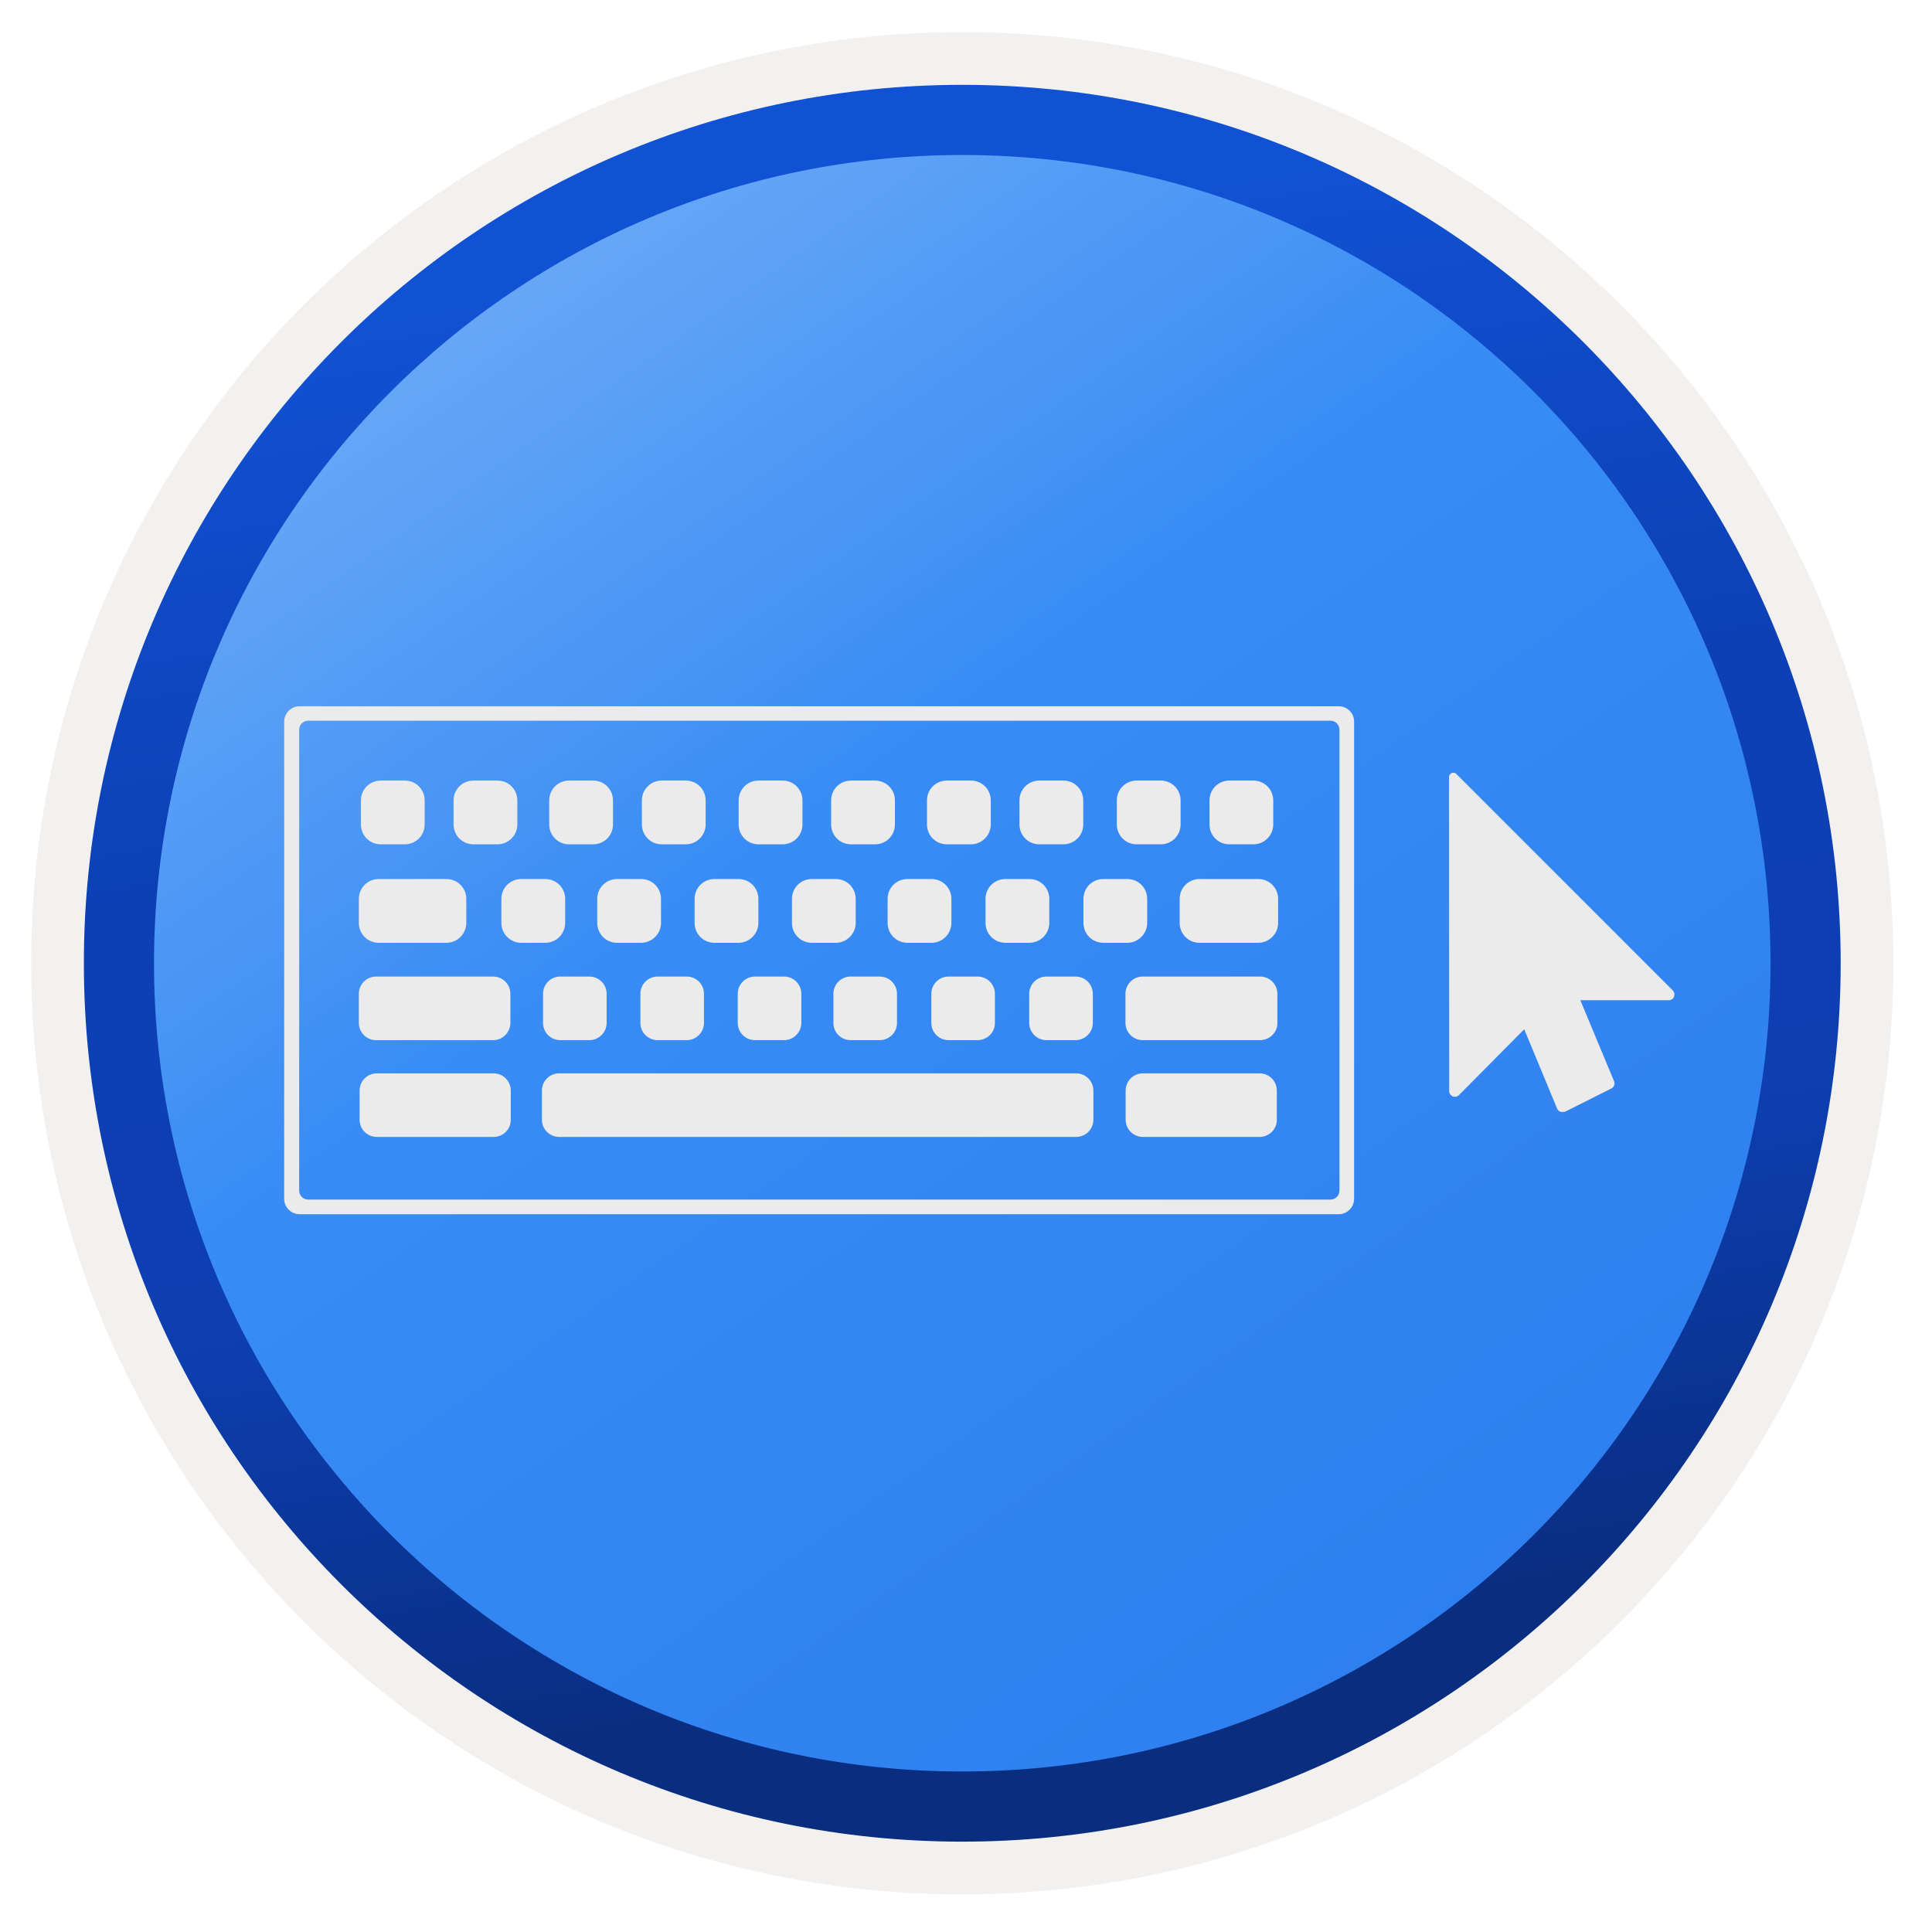 <svg width="103" height="103" viewBox="0 0 103 103" fill="none" xmlns="http://www.w3.org/2000/svg">
<path d="M51.3 98.163C25.451 98.163 4.49 77.213 4.49 51.353C4.49 25.493 25.451 4.543 51.3 4.543C77.15 4.543 98.111 25.503 98.111 51.353C98.111 77.203 77.15 98.163 51.3 98.163Z" fill="url(#paint0_linear)"/>
<path fill-rule="evenodd" clip-rule="evenodd" d="M97.201 51.353C97.201 76.703 76.65 97.253 51.3 97.253C25.951 97.253 5.401 76.703 5.401 51.353C5.401 26.003 25.951 5.453 51.3 5.453C76.65 5.453 97.201 26.003 97.201 51.353ZM51.3 1.713C78.721 1.713 100.941 23.933 100.941 51.353C100.941 78.773 78.71 100.993 51.3 100.993C23.881 100.993 1.661 78.763 1.661 51.353C1.661 23.933 23.881 1.713 51.3 1.713Z" fill="#F2F1F0"/>
<path fill-rule="evenodd" clip-rule="evenodd" d="M94.391 51.353C94.391 75.153 75.101 94.443 51.301 94.443C27.501 94.443 8.211 75.153 8.211 51.353C8.211 27.553 27.501 8.263 51.301 8.263C75.101 8.263 94.391 27.553 94.391 51.353ZM51.301 4.523C77.161 4.523 98.131 25.493 98.131 51.353C98.131 77.213 77.161 98.183 51.301 98.183C25.441 98.183 4.471 77.213 4.471 51.353C4.471 25.493 25.431 4.523 51.301 4.523Z" fill="url(#paint1_linear)"/>
<path d="M21.581 45.013H20.3C19.71 45.013 19.241 44.543 19.241 43.953V42.673C19.241 42.083 19.71 41.613 20.3 41.613H21.581C22.171 41.613 22.64 42.083 22.64 42.673V43.953C22.64 44.543 22.171 45.013 21.581 45.013Z" fill="#EBEBEB"/>
<path d="M26.52 45.013H25.241C24.651 45.013 24.18 44.543 24.18 43.953V42.673C24.18 42.083 24.651 41.613 25.241 41.613H26.52C27.11 41.613 27.581 42.083 27.581 42.673V43.953C27.581 44.543 27.101 45.013 26.52 45.013Z" fill="#EBEBEB"/>
<path d="M31.62 45.013H30.34C29.75 45.013 29.28 44.543 29.28 43.953V42.673C29.28 42.083 29.75 41.613 30.34 41.613H31.62C32.211 41.613 32.681 42.083 32.681 42.673V43.953C32.681 44.543 32.211 45.013 31.62 45.013Z" fill="#EBEBEB"/>
<path d="M36.56 45.013H35.281C34.691 45.013 34.221 44.543 34.221 43.953V42.673C34.221 42.083 34.691 41.613 35.281 41.613H36.56C37.151 41.613 37.62 42.083 37.62 42.673V43.953C37.62 44.543 37.141 45.013 36.56 45.013Z" fill="#EBEBEB"/>
<path d="M41.721 45.013H40.441C39.85 45.013 39.38 44.543 39.38 43.953V42.673C39.38 42.083 39.85 41.613 40.441 41.613H41.721C42.31 41.613 42.781 42.083 42.781 42.673V43.953C42.781 44.543 42.31 45.013 41.721 45.013Z" fill="#EBEBEB"/>
<path d="M46.651 45.013H45.37C44.781 45.013 44.31 44.543 44.31 43.953V42.673C44.31 42.083 44.781 41.613 45.37 41.613H46.651C47.24 41.613 47.711 42.083 47.711 42.673V43.953C47.711 44.543 47.24 45.013 46.651 45.013Z" fill="#EBEBEB"/>
<path d="M51.761 45.013H50.48C49.891 45.013 49.42 44.543 49.42 43.953V42.673C49.42 42.083 49.891 41.613 50.48 41.613H51.761C52.35 41.613 52.821 42.083 52.821 42.673V43.953C52.821 44.543 52.34 45.013 51.761 45.013Z" fill="#EBEBEB"/>
<path d="M56.691 45.013H55.41C54.821 45.013 54.35 44.543 54.35 43.953V42.673C54.35 42.083 54.821 41.613 55.41 41.613H56.691C57.281 41.613 57.751 42.083 57.751 42.673V43.953C57.751 44.543 57.281 45.013 56.691 45.013Z" fill="#EBEBEB"/>
<path d="M29.07 50.263H27.791C27.201 50.263 26.73 49.793 26.73 49.203V47.923C26.73 47.333 27.201 46.863 27.791 46.863H29.07C29.66 46.863 30.131 47.333 30.131 47.923V49.203C30.131 49.783 29.66 50.263 29.07 50.263Z" fill="#EBEBEB"/>
<path d="M23.8 50.263H20.191C19.601 50.263 19.131 49.793 19.131 49.203V47.923C19.131 47.333 19.601 46.863 20.191 46.863H23.8C24.39 46.863 24.86 47.333 24.86 47.923V49.203C24.86 49.783 24.381 50.263 23.8 50.263Z" fill="#EBEBEB"/>
<path d="M34.181 50.263H32.901C32.31 50.263 31.84 49.793 31.84 49.203V47.923C31.84 47.333 32.31 46.863 32.901 46.863H34.181C34.77 46.863 35.24 47.333 35.24 47.923V49.203C35.24 49.783 34.761 50.263 34.181 50.263Z" fill="#EBEBEB"/>
<path d="M39.37 50.263H38.09C37.501 50.263 37.031 49.793 37.031 49.203V47.923C37.031 47.333 37.501 46.863 38.09 46.863H39.37C39.961 46.863 40.431 47.333 40.431 47.923V49.203C40.431 49.783 39.95 50.263 39.37 50.263Z" fill="#EBEBEB"/>
<path d="M44.56 50.263H43.281C42.691 50.263 42.221 49.793 42.221 49.203V47.923C42.221 47.333 42.691 46.863 43.281 46.863H44.56C45.151 46.863 45.62 47.333 45.62 47.923V49.203C45.62 49.783 45.141 50.263 44.56 50.263Z" fill="#EBEBEB"/>
<path d="M49.661 50.263H48.381C47.791 50.263 47.321 49.793 47.321 49.203V47.923C47.321 47.333 47.791 46.863 48.381 46.863H49.661C50.251 46.863 50.721 47.333 50.721 47.923V49.203C50.721 49.783 50.251 50.263 49.661 50.263Z" fill="#EBEBEB"/>
<path d="M54.88 50.263H53.6C53.011 50.263 52.541 49.793 52.541 49.203V47.923C52.541 47.333 53.011 46.863 53.6 46.863H54.88C55.471 46.863 55.941 47.333 55.941 47.923V49.203C55.941 49.783 55.461 50.263 54.88 50.263Z" fill="#EBEBEB"/>
<path d="M60.1 50.263H58.821C58.23 50.263 57.761 49.793 57.761 49.203V47.923C57.761 47.333 58.23 46.863 58.821 46.863H60.1C60.691 46.863 61.16 47.333 61.16 47.923V49.203C61.16 49.783 60.681 50.263 60.1 50.263Z" fill="#EBEBEB"/>
<path d="M31.421 55.453H29.871C29.361 55.453 28.951 55.043 28.951 54.533V52.983C28.951 52.473 29.361 52.063 29.871 52.063H31.421C31.931 52.063 32.341 52.473 32.341 52.983V54.533C32.341 55.033 31.931 55.453 31.421 55.453Z" fill="#EBEBEB"/>
<path d="M26.291 55.453H20.05C19.541 55.453 19.131 55.043 19.131 54.533V52.983C19.131 52.473 19.541 52.063 20.05 52.063H26.291C26.8 52.063 27.21 52.473 27.21 52.983V54.533C27.21 55.033 26.8 55.453 26.291 55.453Z" fill="#EBEBEB"/>
<path d="M36.611 55.453H35.06C34.55 55.453 34.141 55.043 34.141 54.533V52.983C34.141 52.473 34.55 52.063 35.06 52.063H36.611C37.12 52.063 37.531 52.473 37.531 52.983V54.533C37.531 55.033 37.12 55.453 36.611 55.453Z" fill="#EBEBEB"/>
<path d="M41.801 55.453H40.251C39.741 55.453 39.331 55.043 39.331 54.533V52.983C39.331 52.473 39.741 52.063 40.251 52.063H41.801C42.311 52.063 42.721 52.473 42.721 52.983V54.533C42.721 55.033 42.311 55.453 41.801 55.453Z" fill="#EBEBEB"/>
<path d="M46.901 55.453H45.35C44.84 55.453 44.431 55.043 44.431 54.533V52.983C44.431 52.473 44.84 52.063 45.35 52.063H46.901C47.41 52.063 47.821 52.473 47.821 52.983V54.533C47.831 55.033 47.41 55.453 46.901 55.453Z" fill="#EBEBEB"/>
<path d="M52.12 55.453H50.571C50.06 55.453 49.651 55.043 49.651 54.533V52.983C49.651 52.473 50.06 52.063 50.571 52.063H52.12C52.63 52.063 53.041 52.473 53.041 52.983V54.533C53.05 55.033 52.63 55.453 52.12 55.453Z" fill="#EBEBEB"/>
<path d="M26.311 60.613H20.09C19.581 60.613 19.171 60.203 19.171 59.693V58.143C19.171 57.633 19.581 57.223 20.09 57.223H26.311C26.82 57.223 27.23 57.633 27.23 58.143V59.693C27.241 60.203 26.82 60.613 26.311 60.613Z" fill="#EBEBEB"/>
<path d="M57.37 60.613H29.811C29.3 60.613 28.89 60.203 28.89 59.693V58.143C28.89 57.633 29.3 57.223 29.811 57.223H57.37C57.88 57.223 58.291 57.633 58.291 58.143V59.693C58.291 60.203 57.88 60.613 57.37 60.613Z" fill="#EBEBEB"/>
<path d="M67.15 60.613H60.931C60.42 60.613 60.011 60.203 60.011 59.693V58.143C60.011 57.633 60.42 57.223 60.931 57.223H67.15C67.66 57.223 68.07 57.633 68.07 58.143V59.693C68.081 60.203 67.66 60.613 67.15 60.613Z" fill="#EBEBEB"/>
<path d="M57.34 55.453H55.791C55.281 55.453 54.87 55.043 54.87 54.533V52.983C54.87 52.473 55.281 52.063 55.791 52.063H57.34C57.85 52.063 58.261 52.473 58.261 52.983V54.533C58.27 55.033 57.85 55.453 57.34 55.453Z" fill="#EBEBEB"/>
<path d="M67.18 55.453H60.92C60.41 55.453 60.001 55.043 60.001 54.533V52.983C60.001 52.473 60.41 52.063 60.92 52.063H67.18C67.691 52.063 68.1 52.473 68.1 52.983V54.533C68.111 55.033 67.691 55.453 67.18 55.453Z" fill="#EBEBEB"/>
<path d="M67.081 50.263H63.95C63.361 50.263 62.891 49.793 62.891 49.203V47.923C62.891 47.333 63.361 46.863 63.95 46.863H67.081C67.671 46.863 68.141 47.333 68.141 47.923V49.203C68.141 49.783 67.66 50.263 67.081 50.263Z" fill="#EBEBEB"/>
<path d="M61.88 45.013H60.6C60.011 45.013 59.541 44.543 59.541 43.953V42.673C59.541 42.083 60.011 41.613 60.6 41.613H61.88C62.471 41.613 62.941 42.083 62.941 42.673V43.953C62.941 44.543 62.471 45.013 61.88 45.013Z" fill="#EBEBEB"/>
<path d="M66.82 45.013H65.54C64.951 45.013 64.481 44.543 64.481 43.953V42.673C64.481 42.083 64.951 41.613 65.54 41.613H66.82C67.41 41.613 67.88 42.083 67.88 42.673V43.953C67.88 44.543 67.4 45.013 66.82 45.013Z" fill="#EBEBEB"/>
<path d="M71.371 37.653H15.97C15.521 37.653 15.15 38.023 15.15 38.473V63.913C15.15 64.363 15.521 64.733 15.97 64.733H71.371C71.82 64.733 72.191 64.363 72.191 63.913V38.463C72.191 38.013 71.82 37.653 71.371 37.653ZM71.41 63.473C71.41 63.743 71.191 63.953 70.93 63.953H16.43C16.16 63.953 15.95 63.733 15.95 63.473V38.903C15.95 38.633 16.171 38.423 16.43 38.423H70.93C71.201 38.423 71.41 38.643 71.41 38.903V63.473Z" fill="#EBEBEB"/>
<path d="M83.29 59.283C83.251 59.283 83.221 59.273 83.18 59.263C83.1 59.233 83.04 59.173 83.01 59.093L81.26 54.873L77.781 58.383C77.691 58.473 77.57 58.493 77.451 58.453C77.341 58.403 77.26 58.303 77.26 58.173L77.251 41.423C77.251 41.333 77.311 41.253 77.391 41.213C77.471 41.183 77.57 41.193 77.641 41.263L89.18 52.803C89.27 52.893 89.29 53.013 89.251 53.133C89.201 53.253 89.1 53.323 88.971 53.323H84.251L86.05 57.643C86.111 57.793 86.05 57.963 85.9 58.033L83.43 59.273C83.391 59.273 83.341 59.283 83.29 59.283Z" fill="#EBEBEB"/>
<defs>
<linearGradient id="paint0_linear" x1="6.524" y1="-12.12" x2="83.91" y2="97.581" gradientUnits="userSpaceOnUse">
<stop stop-color="#97C3F9"/>
<stop offset="0.497" stop-color="#388CF4"/>
<stop offset="1" stop-color="#2C7CEF"/>
</linearGradient>
<linearGradient id="paint1_linear" x1="43.8" y1="4.892" x2="57.407" y2="89.176" gradientUnits="userSpaceOnUse">
<stop offset="0.083" stop-color="#1152D4"/>
<stop offset="0.43" stop-color="#0D40B5"/>
<stop offset="0.706" stop-color="#0D3FB1"/>
<stop offset="1" stop-color="#092D7F"/>
</linearGradient>
</defs>
</svg>
